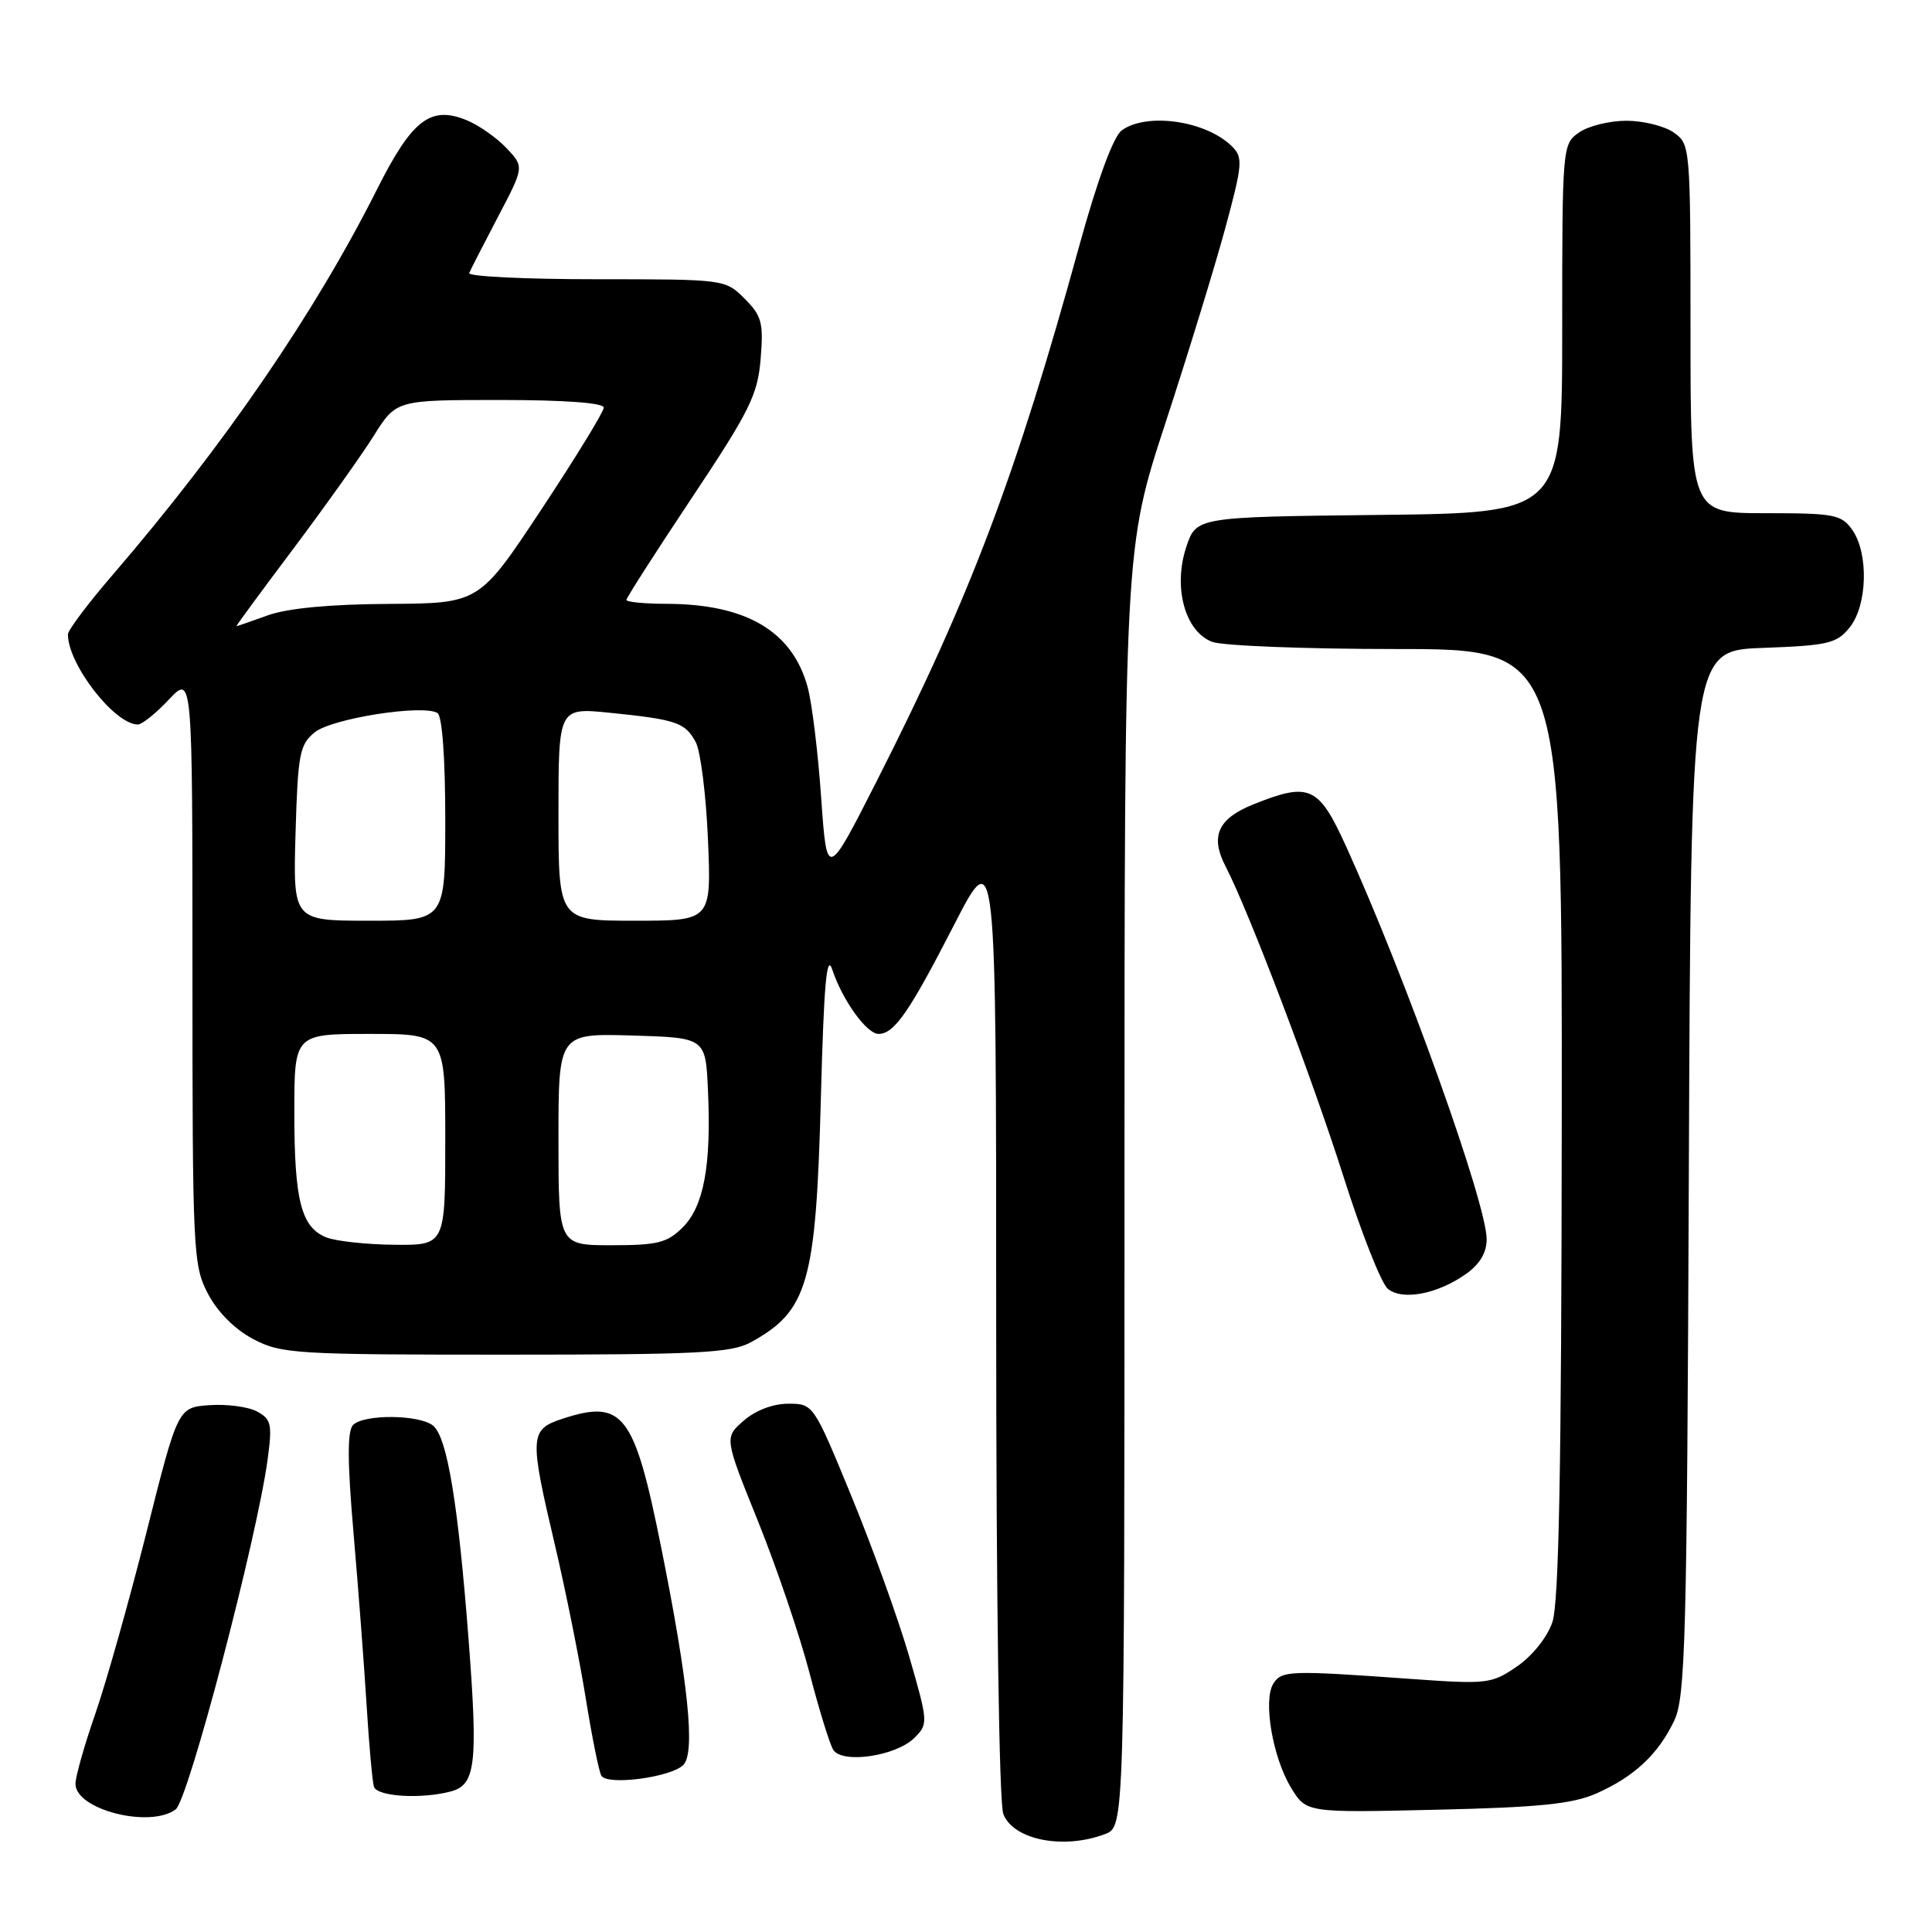 <?xml version="1.0" encoding="UTF-8" standalone="no"?>
<!DOCTYPE svg PUBLIC "-//W3C//DTD SVG 1.1//EN" "http://www.w3.org/Graphics/SVG/1.1/DTD/svg11.dtd" >
<svg xmlns="http://www.w3.org/2000/svg" xmlns:xlink="http://www.w3.org/1999/xlink" version="1.1" viewBox="0 0 256 256">
 <g >
 <path fill="currentColor"
d=" M 146.43 243.02 C 149.00 242.05 149.00 242.05 149.00 157.34 C 149.00 72.64 149.00 72.64 154.42 56.07 C 157.40 46.96 160.97 35.34 162.35 30.25 C 164.64 21.81 164.72 20.86 163.27 19.42 C 159.86 16.00 151.95 14.85 148.63 17.28 C 147.53 18.09 145.42 23.82 143.02 32.53 C 134.62 63.07 128.56 79.07 116.22 103.40 C 109.57 116.50 109.57 116.50 108.81 105.72 C 108.40 99.79 107.60 93.21 107.03 91.10 C 105.02 83.64 98.89 80.02 88.25 80.01 C 85.36 80.00 83.00 79.77 83.00 79.49 C 83.00 79.22 86.90 73.13 91.67 65.97 C 99.35 54.44 100.39 52.34 100.79 47.55 C 101.18 42.76 100.94 41.85 98.66 39.57 C 96.10 37.01 96.03 37.00 78.96 37.00 C 69.54 37.00 61.98 36.63 62.17 36.18 C 62.35 35.74 64.07 32.39 65.98 28.74 C 69.46 22.12 69.46 22.12 67.13 19.64 C 65.85 18.28 63.48 16.61 61.86 15.94 C 57.06 13.95 54.60 15.84 49.94 25.12 C 41.70 41.51 29.71 58.99 14.93 76.17 C 11.67 79.95 9.00 83.50 9.00 84.06 C 9.00 88.03 15.18 96.00 18.27 96.00 C 18.82 96.00 20.67 94.51 22.38 92.69 C 25.50 89.39 25.50 89.39 25.50 128.44 C 25.50 165.97 25.58 167.65 27.56 171.44 C 28.85 173.88 31.12 176.15 33.56 177.44 C 37.28 179.39 39.13 179.50 67.00 179.50 C 92.52 179.50 96.91 179.28 99.50 177.85 C 107.06 173.71 108.12 170.00 108.77 145.50 C 109.17 130.34 109.54 126.23 110.29 128.50 C 111.63 132.54 114.84 137.00 116.41 137.00 C 118.49 137.00 120.48 134.12 126.40 122.59 C 132.00 111.69 132.00 111.69 132.00 174.78 C 132.00 211.89 132.39 238.89 132.94 240.35 C 134.25 243.80 140.93 245.12 146.43 243.02 Z  M 23.28 239.75 C 24.96 238.48 34.05 203.87 35.47 193.33 C 36.09 188.70 35.94 188.04 34.04 187.02 C 32.88 186.40 30.04 186.03 27.75 186.19 C 23.57 186.50 23.57 186.50 19.42 203.00 C 17.13 212.07 14.08 222.91 12.63 227.08 C 11.18 231.24 10.00 235.43 10.00 236.37 C 10.00 239.79 19.89 242.30 23.28 239.75 Z  M 211.49 237.66 C 216.52 235.44 219.72 232.46 221.84 228.00 C 223.33 224.86 223.53 217.38 223.78 155.35 C 224.06 86.19 224.06 86.19 233.62 85.85 C 242.24 85.53 243.37 85.27 245.09 83.14 C 247.44 80.23 247.63 73.34 245.44 70.22 C 244.01 68.18 243.08 68.00 233.94 68.00 C 224.00 68.00 224.00 68.00 224.00 43.56 C 224.00 19.43 223.97 19.09 221.78 17.56 C 220.56 16.70 217.73 16.00 215.50 16.00 C 213.27 16.00 210.44 16.70 209.22 17.56 C 207.03 19.09 207.00 19.43 207.00 43.54 C 207.00 67.96 207.00 67.96 182.75 68.23 C 158.51 68.50 158.51 68.50 157.18 72.50 C 155.42 77.84 157.02 83.68 160.62 85.05 C 162.00 85.57 173.00 86.00 185.07 86.00 C 207.00 86.00 207.00 86.00 206.94 148.75 C 206.90 194.63 206.57 212.43 205.69 214.97 C 205.01 216.96 203.01 219.45 201.00 220.82 C 197.65 223.12 197.05 223.19 187.00 222.47 C 170.84 221.31 169.84 221.35 168.73 223.08 C 167.34 225.27 168.62 232.85 171.07 236.88 C 173.09 240.20 173.09 240.20 190.29 239.80 C 203.87 239.49 208.34 239.04 211.49 237.66 Z  M 59.76 237.37 C 63.03 236.49 63.35 233.73 62.09 217.25 C 60.70 199.18 59.26 190.46 57.39 188.91 C 55.60 187.43 48.24 187.36 46.79 188.81 C 46.01 189.59 46.02 193.63 46.85 203.20 C 47.48 210.51 48.26 220.78 48.58 226.00 C 48.90 231.22 49.34 236.06 49.55 236.75 C 49.96 238.06 55.83 238.42 59.76 237.37 Z  M 90.55 233.86 C 92.16 232.22 91.21 222.94 87.58 204.89 C 84.04 187.28 82.54 185.35 74.48 188.01 C 70.18 189.43 70.13 190.32 73.54 204.76 C 74.93 210.67 76.76 219.75 77.60 224.94 C 78.43 230.13 79.37 234.79 79.69 235.30 C 80.50 236.62 88.94 235.50 90.55 233.86 Z  M 121.17 230.27 C 123.01 228.44 122.99 228.20 120.47 219.48 C 119.05 214.58 115.61 205.04 112.83 198.28 C 107.80 186.04 107.77 186.00 104.45 186.00 C 102.42 186.00 100.11 186.88 98.54 188.25 C 95.97 190.50 95.97 190.50 100.46 201.62 C 102.92 207.74 105.98 216.74 107.25 221.62 C 108.52 226.50 109.94 231.11 110.41 231.86 C 111.59 233.75 118.75 232.70 121.17 230.27 Z  M 194.25 168.81 C 196.09 167.50 197.00 165.98 196.99 164.18 C 196.96 159.42 186.27 129.55 178.41 112.25 C 174.72 104.13 173.55 103.59 166.06 106.59 C 161.38 108.47 160.33 110.81 162.39 114.79 C 165.48 120.75 173.92 142.98 178.05 156.00 C 180.41 163.43 183.04 170.08 183.90 170.78 C 185.83 172.36 190.47 171.48 194.25 168.81 Z  M 43.24 163.96 C 39.91 162.63 39.00 159.08 39.00 147.43 C 39.00 137.00 39.00 137.00 49.00 137.00 C 59.00 137.00 59.00 137.00 59.00 151.00 C 59.00 165.00 59.00 165.00 52.25 164.94 C 48.54 164.90 44.48 164.46 43.24 163.96 Z  M 74.00 150.96 C 74.00 136.93 74.00 136.93 83.75 137.21 C 93.50 137.50 93.50 137.50 93.81 144.50 C 94.26 154.43 93.26 159.83 90.47 162.63 C 88.42 164.68 87.13 165.00 81.05 165.00 C 74.00 165.00 74.00 165.00 74.00 150.96 Z  M 39.16 110.41 C 39.47 99.87 39.70 98.66 41.71 97.03 C 43.99 95.19 56.06 93.30 57.97 94.48 C 58.59 94.87 59.00 100.43 59.00 108.56 C 59.00 122.00 59.00 122.00 48.91 122.00 C 38.83 122.00 38.83 122.00 39.16 110.41 Z  M 74.00 107.88 C 74.00 93.77 74.00 93.77 80.75 94.44 C 89.62 95.34 90.78 95.73 92.18 98.32 C 92.83 99.52 93.56 105.34 93.81 111.25 C 94.26 122.00 94.26 122.00 84.13 122.00 C 74.00 122.00 74.00 122.00 74.00 107.88 Z  M 38.84 72.75 C 43.07 67.11 47.88 60.36 49.52 57.75 C 52.50 53.00 52.50 53.00 66.25 53.00 C 74.80 53.00 80.00 53.38 80.00 54.01 C 80.00 54.56 76.29 60.62 71.75 67.48 C 63.50 79.95 63.50 79.95 51.50 80.02 C 43.73 80.06 38.09 80.60 35.50 81.53 C 33.30 82.32 31.42 82.98 31.32 82.98 C 31.22 82.99 34.60 78.39 38.84 72.75 Z "/>
</g>
</svg>